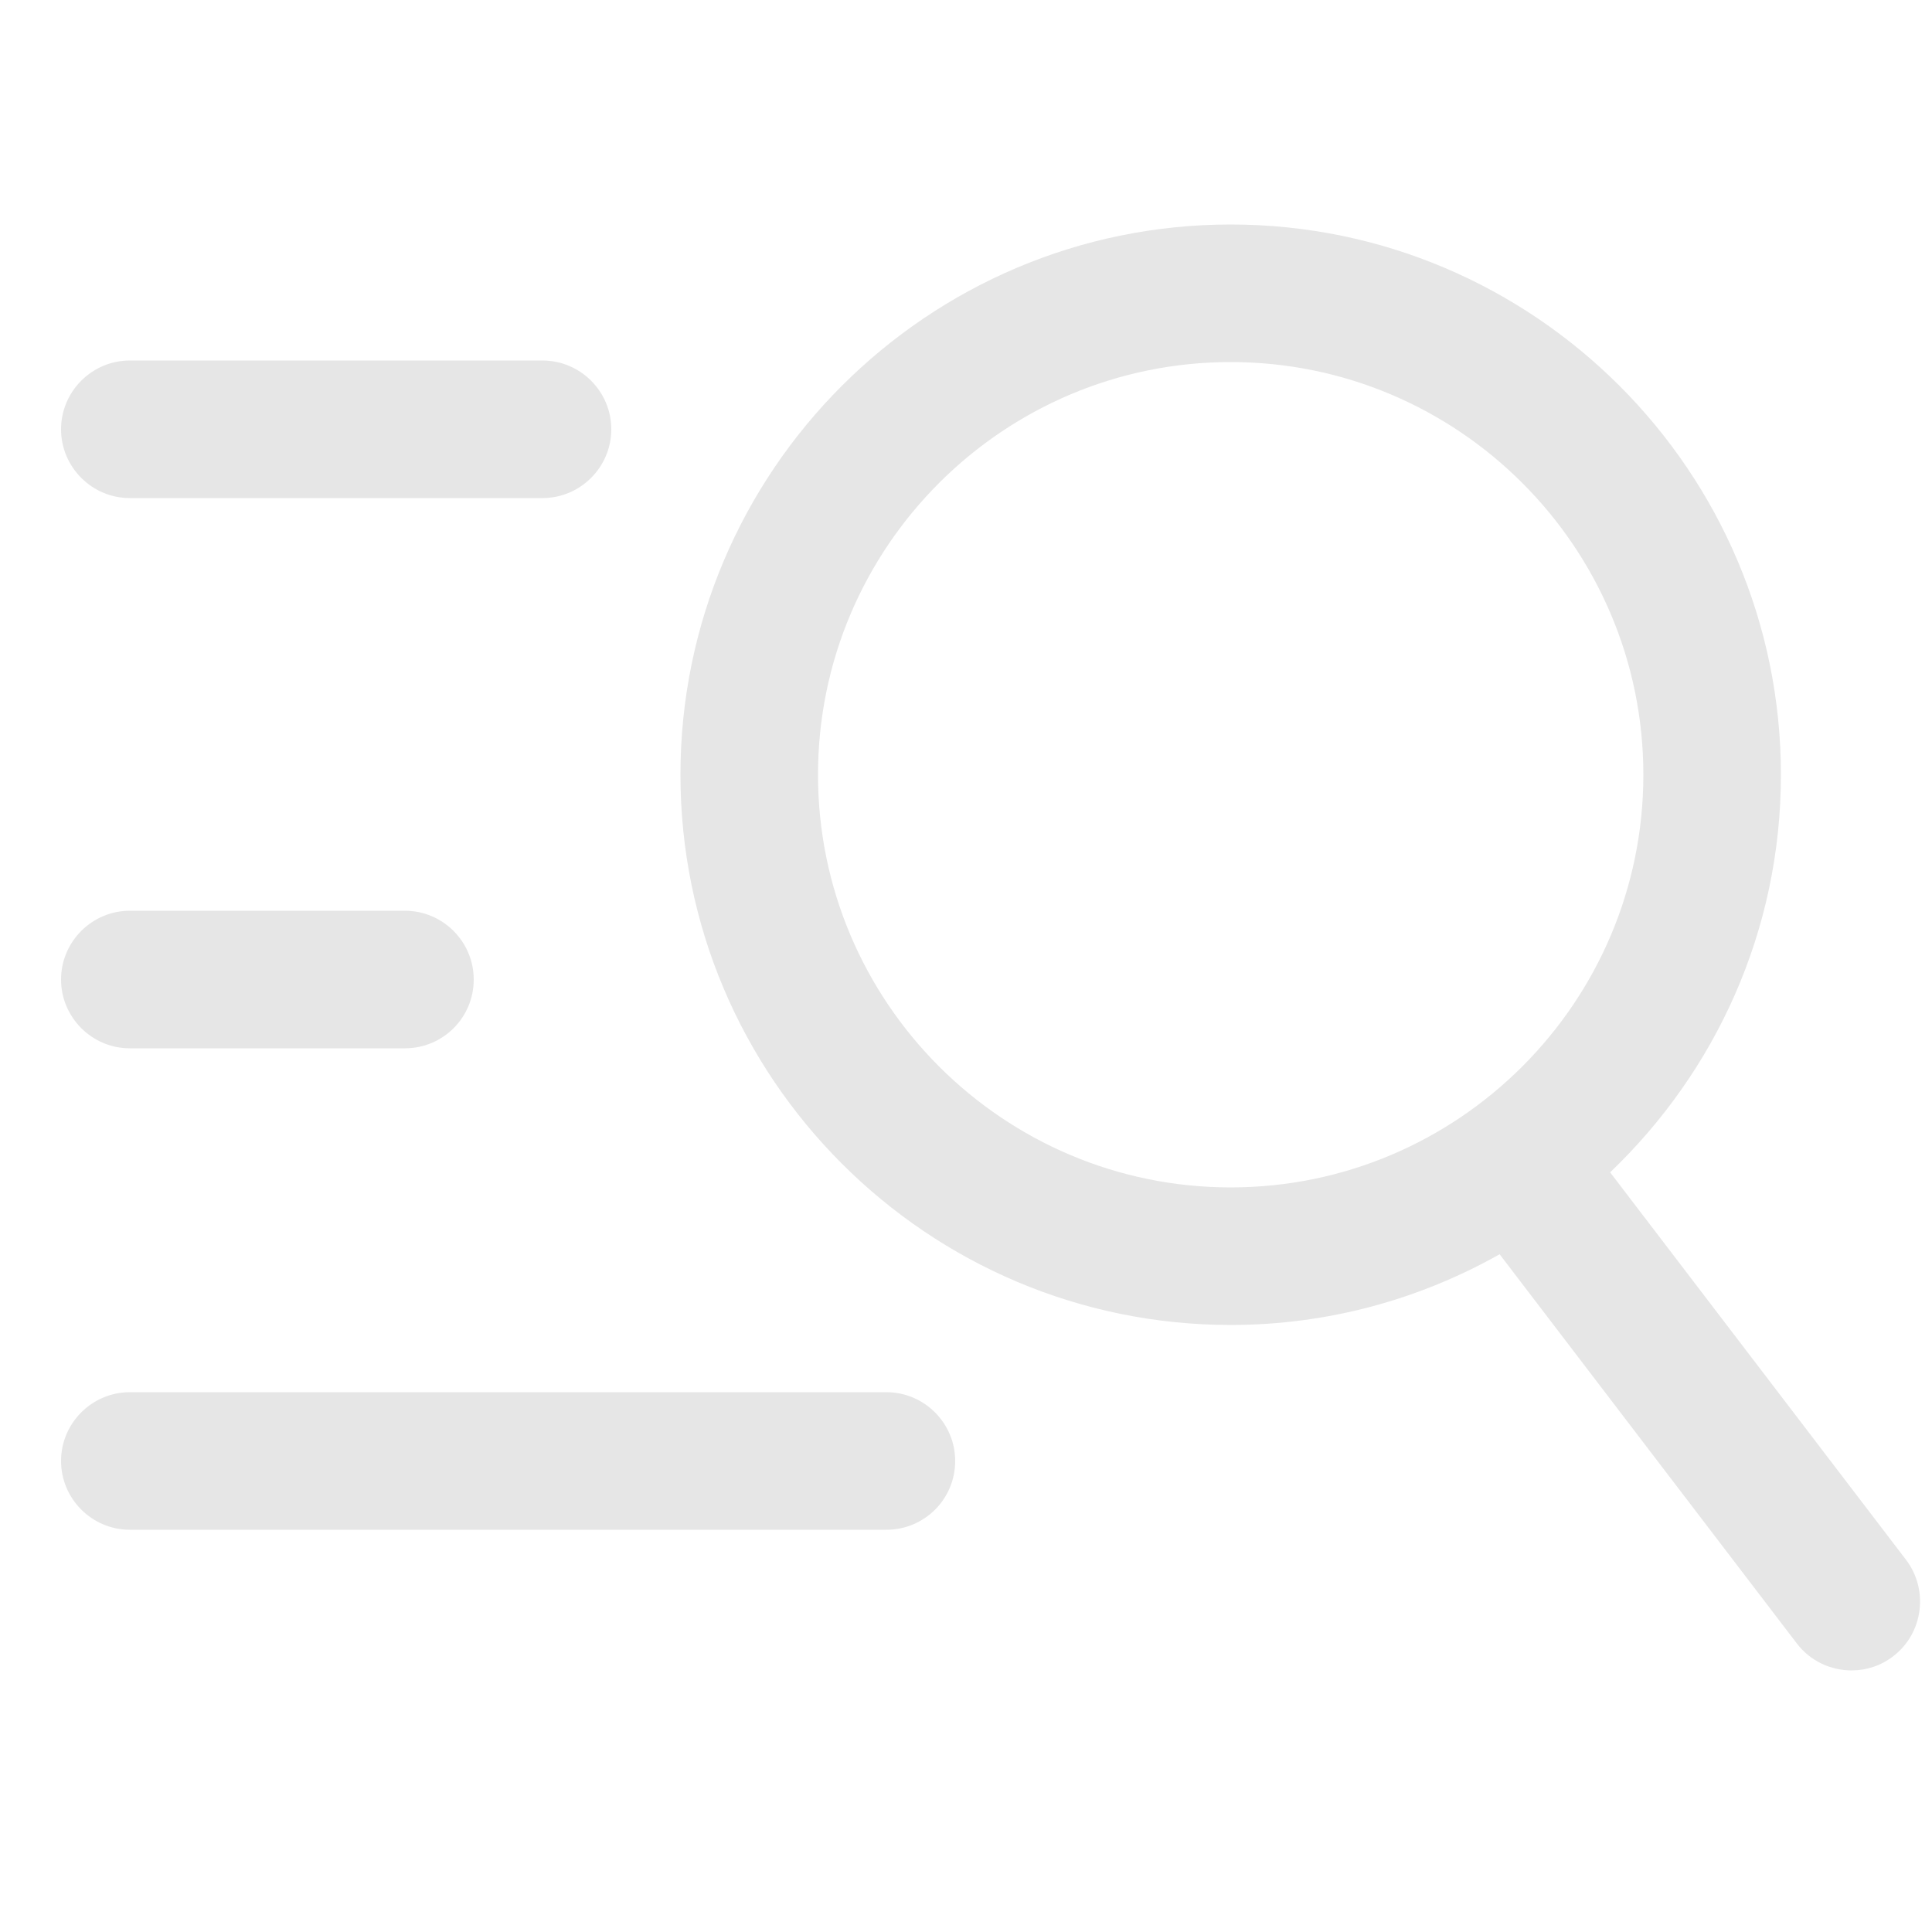 <?xml version="1.0" standalone="no"?><!DOCTYPE svg PUBLIC "-//W3C//DTD SVG 1.1//EN" "http://www.w3.org/Graphics/SVG/1.1/DTD/svg11.dtd"><svg t="1682321742846" class="icon" viewBox="0 0 1024 1024" version="1.1" xmlns="http://www.w3.org/2000/svg" p-id="1005" xmlns:xlink="http://www.w3.org/1999/xlink" width="200" height="200"><path d="M1010.278 826.778l-156.877-205.414c55.706-53.248 90.522-127.795 90.522-210.739 0-160.768-130.867-291.635-291.635-291.635S360.653 249.856 360.653 410.624 491.52 702.259 652.288 702.259c51.814 0 100.352-13.722 142.541-37.478L952.32 871.014c7.168 9.421 18.022 14.336 29.082 14.336 7.782 0 15.565-2.458 22.118-7.578 15.77-12.083 18.842-35.021 6.758-50.995zM433.562 410.624c0-120.627 98.099-218.726 218.726-218.726s218.726 98.099 218.726 218.726-98.099 218.726-218.726 218.726-218.726-98.099-218.726-218.726z m0 0M287.539 263.987H68.813c-20.07 0-36.454-16.384-36.454-36.454s16.384-36.454 36.454-36.454h218.726c20.07 0 36.454 16.384 36.454 36.454s-16.384 36.454-36.454 36.454z m0 0M214.63 555.622H68.813c-20.07 0-36.454-16.384-36.454-36.454s16.384-36.454 36.454-36.454h145.818c20.07 0 36.454 16.384 36.454 36.454 0 20.275-16.384 36.454-36.454 36.454z m0 0M469.811 810.803H68.813c-20.07 0-36.454-16.384-36.454-36.454s16.384-36.454 36.454-36.454h400.998c20.07 0 36.454 16.384 36.454 36.454 0 20.275-16.384 36.454-36.454 36.454z m0 0" p-id="1006" fill="#e6e6e6"></path></svg>